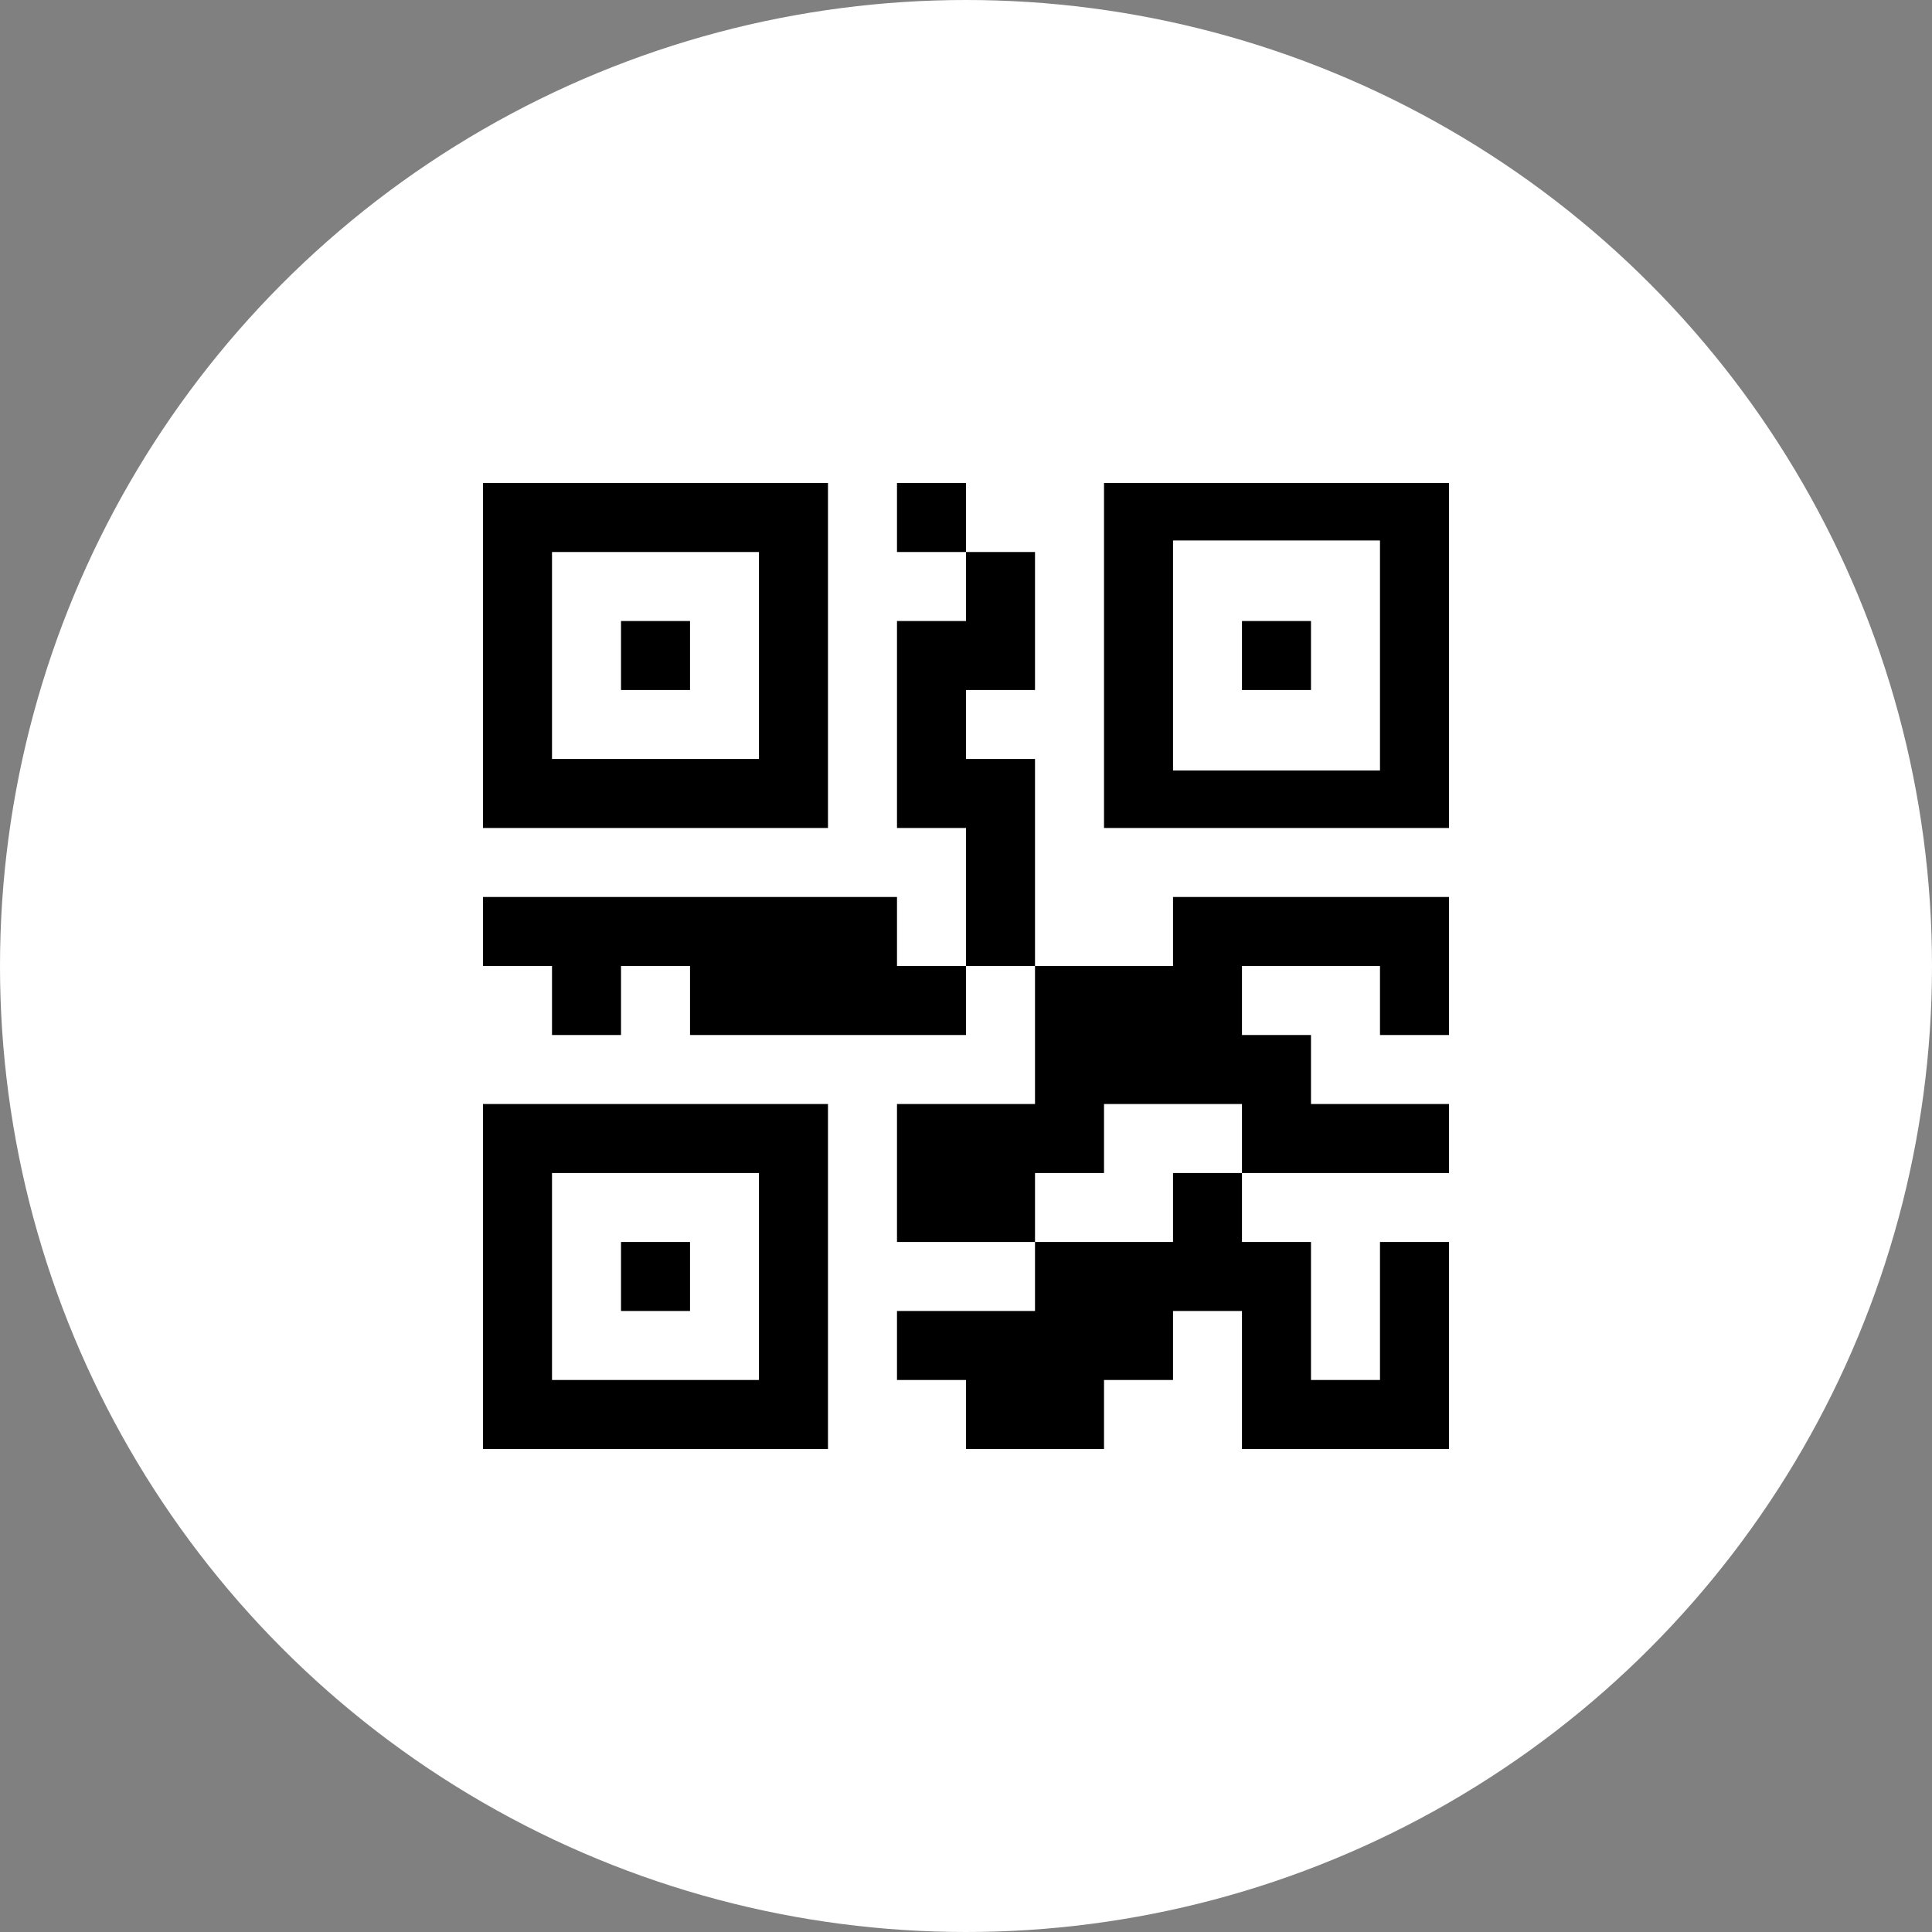 <svg width="32" height="32" viewBox="0 0 32 32" fill="none" xmlns="http://www.w3.org/2000/svg">
<rect x="0" y="0" width="32" height="32" fill="#808080" stroke="none"/>
<circle cx="16" cy="16" r="16" fill="white"/>
<path fill-rule="evenodd" clip-rule="evenodd" d="M13.714 8H8V13.714H13.714V8ZM9.143 12.571V9.143H12.571V12.571H9.143ZM18.286 8H24V13.714H18.286V8ZM19.429 8.952V12.762H22.857V8.952H19.429ZM21.714 10.286H20.571V11.429H21.714V10.286ZM13.714 18.286H8V24H13.714V18.286ZM9.143 22.857V19.429H12.571V22.857H9.143ZM10.286 20.571H11.429V21.714H10.286V20.571ZM10.286 10.286H11.429V11.429H10.286V10.286ZM14.857 8H16V9.143H14.857V8ZM16 10.286V9.143H17.143V11.429H16V12.571H17.143V16H16V13.714H14.857V10.286H16ZM20.571 19.429H24V18.286L21.714 18.286V17.143H20.571V16H22.857V17.143H24V16V14.857H19.429V16H17.143V17.143V18.286H14.857V20.571H17.143V21.714H14.857V22.857L16 22.857V24H18.286V22.857L19.429 22.857V21.714H20.571V22.857V24H22.857H24V20.571H22.857V22.857L21.714 22.857L21.714 21.714V20.571L20.571 20.571L20.571 19.429ZM20.571 19.429H19.429V20.571L17.143 20.571V19.429H18.286L18.286 18.286L20.571 18.286V19.429ZM14.857 16H16V17.143H11.429V16H10.286V17.143H9.143V16H8V14.857H14.857V16Z" fill="black"/>
</svg>
